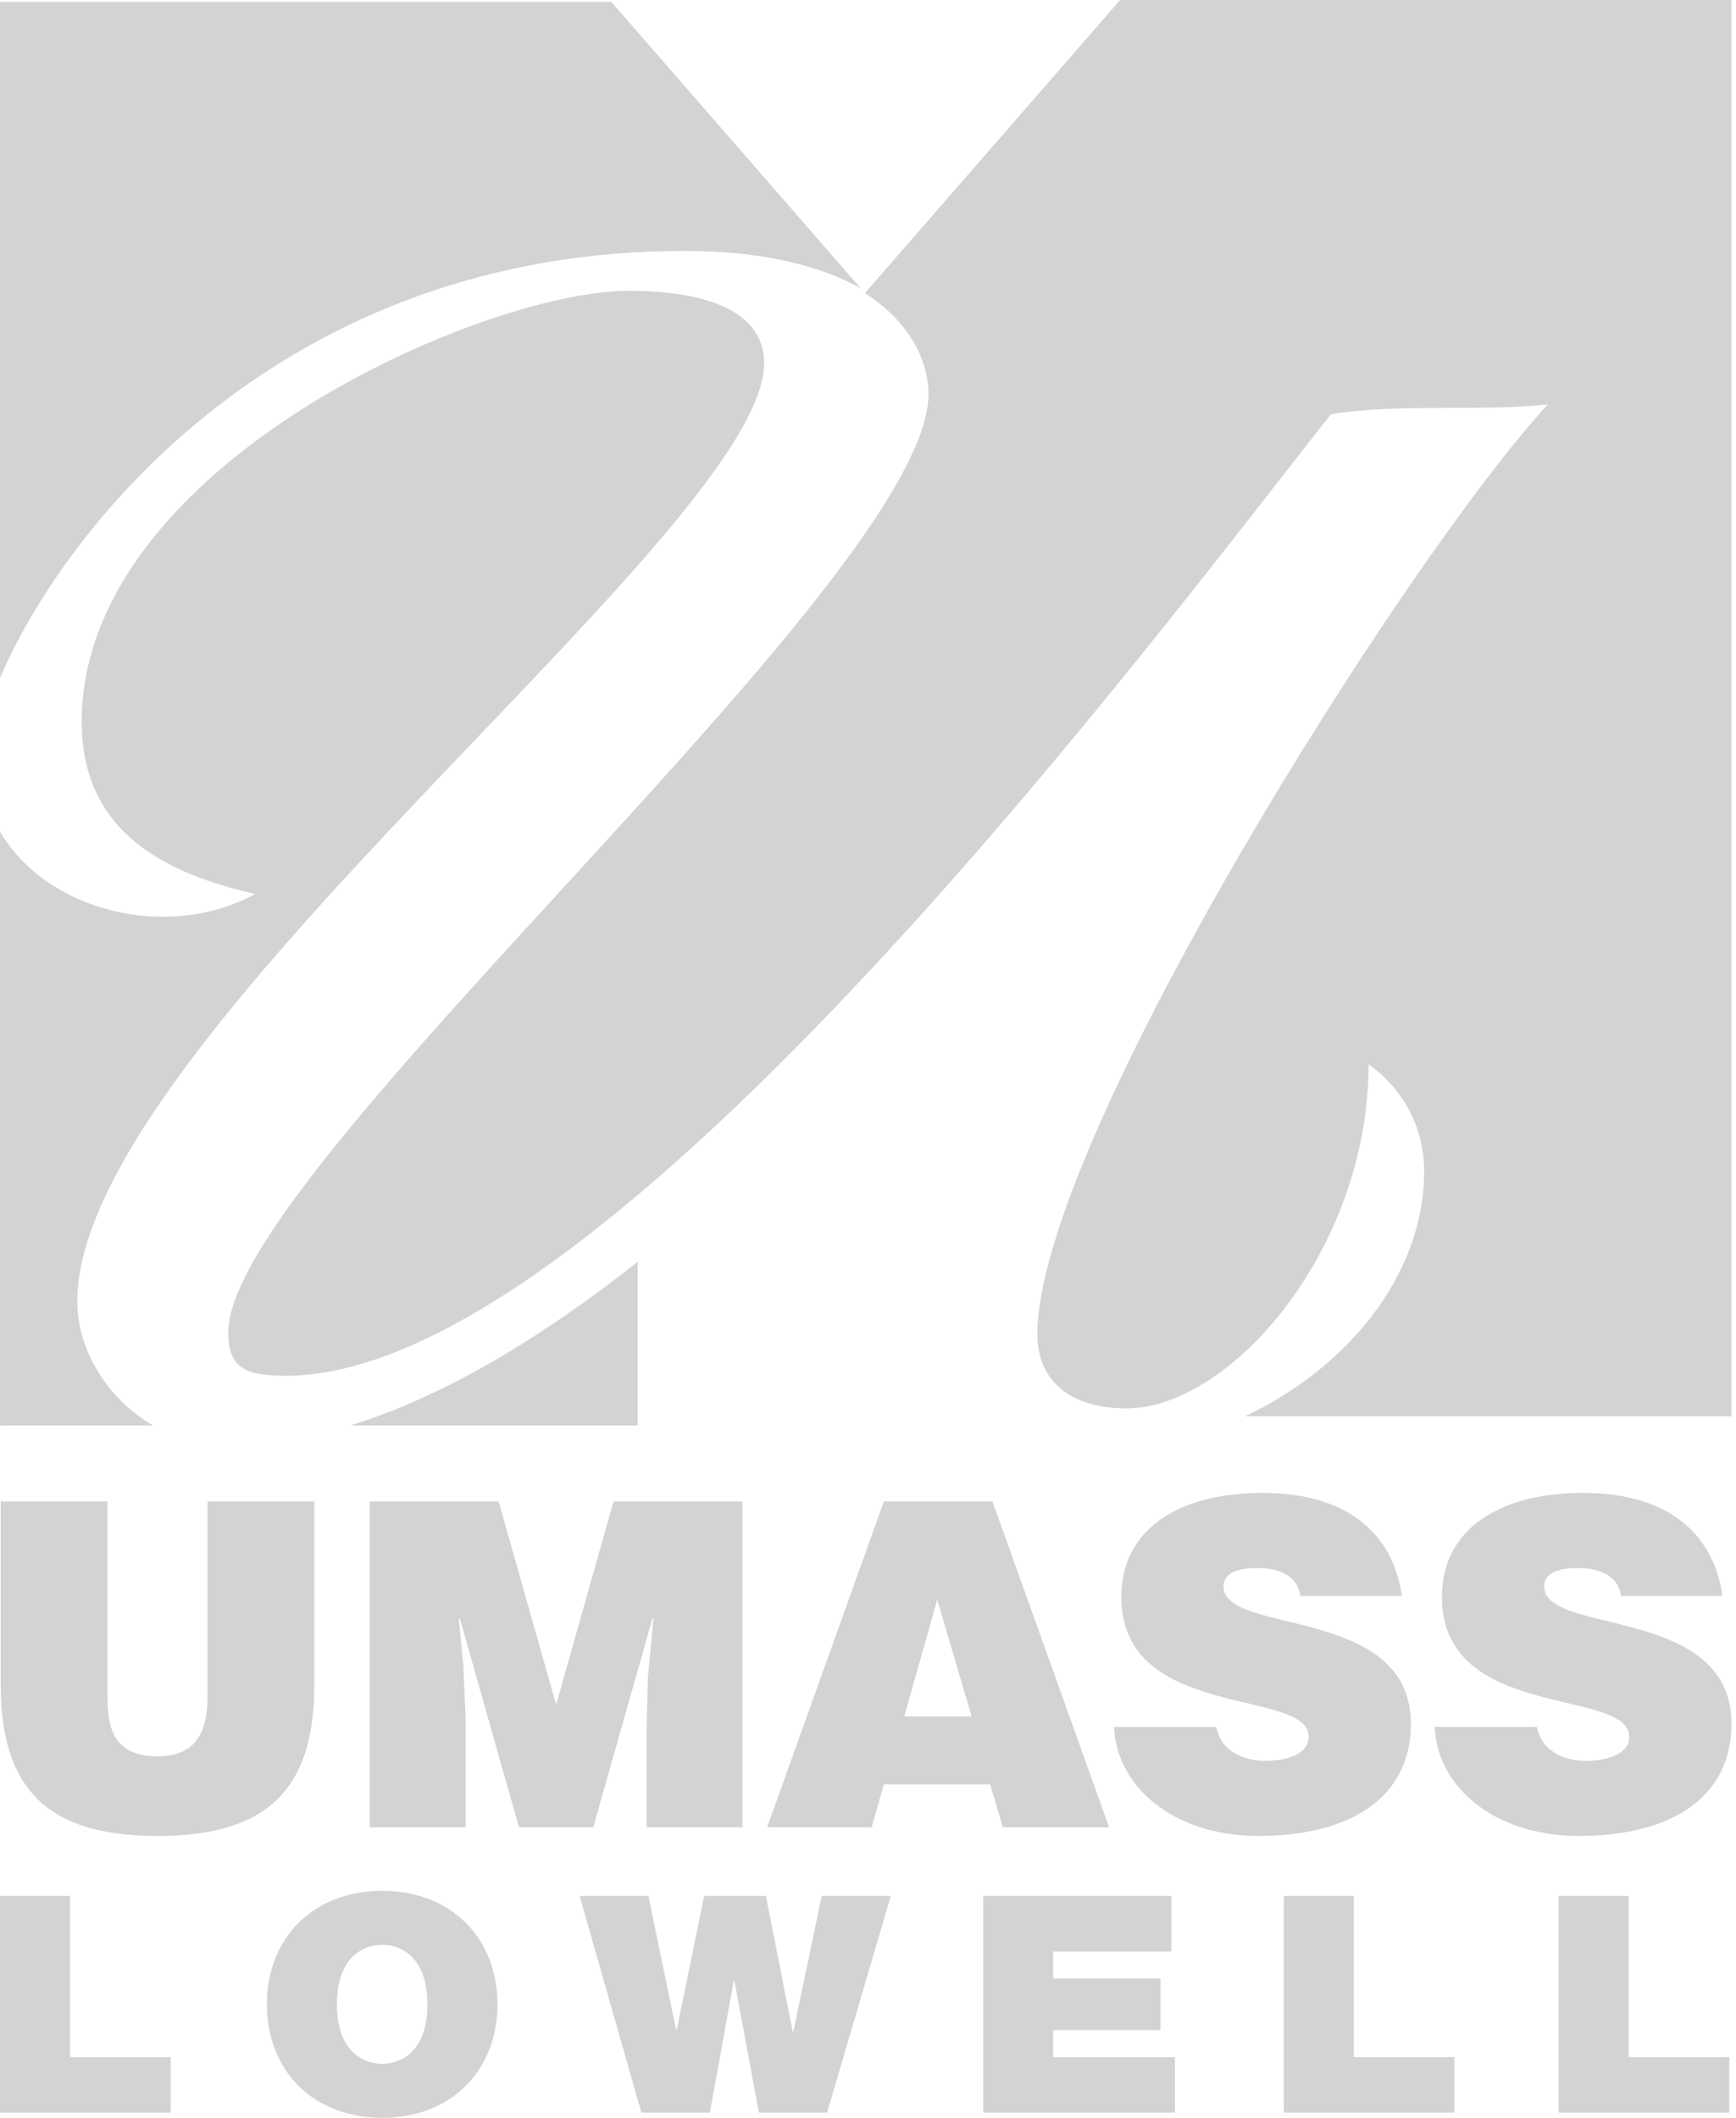 <?xml version="1.0" encoding="UTF-8" standalone="no"?>
<svg width="82px" height="100px" viewBox="0 0 82 100" version="1.1" xmlns="http://www.w3.org/2000/svg" xmlns:xlink="http://www.w3.org/1999/xlink" xmlns:sketch="http://www.bohemiancoding.com/sketch/ns">
    <!-- Generator: Sketch 3.0.4 (8054) - http://www.bohemiancoding.com/sketch -->
    <title>logo-footer</title>
    <desc>Created with Sketch.</desc>
    <defs></defs>
    <g id="Page-1" stroke="none" stroke-width="1" fill="none" fill-rule="evenodd" sketch:type="MSPage">
        <g id="logo-footer" sketch:type="MSLayerGroup" fill="#D3D3D3">
            <path d="M0.033,79.574 C0.033,84.873 2.683,86.69 7.449,86.69 C12.558,86.69 14.844,84.533 14.844,79.595 L14.844,70.896 L9.801,70.896 L9.801,80.107 C9.801,81.773 9.266,82.928 7.449,82.928 C5.377,82.928 5.077,81.625 5.077,80.107 L5.077,70.896 L0.033,70.896 L0.033,79.574 L0.033,79.574 Z" id="Shape" sketch:type="MSShapeGroup"></path>
            <path d="M21.994,86.284 L21.994,81.069 L21.887,78.676 L21.672,76.41 L21.716,76.41 L24.516,86.284 L28.021,86.284 L30.82,76.41 L30.864,76.41 L30.606,79.188 L30.542,81.582 L30.542,86.284 L35.074,86.284 L35.074,70.896 L28.981,70.896 L26.268,80.492 L23.554,70.896 L17.462,70.896 L17.462,86.284 L21.994,86.284 L21.994,86.284 Z" id="Shape" sketch:type="MSShapeGroup"></path>
            <path d="M42.711,81.049 L44.27,75.535 L45.895,81.049 L42.711,81.049 L42.711,81.049 Z M46.879,70.896 L41.748,70.896 L36.234,86.284 L41.172,86.284 L41.748,84.254 L46.771,84.254 L47.368,86.284 L52.392,86.284 L46.879,70.896 L46.879,70.896 Z" id="Shape" sketch:type="MSShapeGroup"></path>
            <path d="M66.216,75.363 C65.854,72.67 63.908,70.49 59.633,70.49 C55.785,70.49 52.965,72.135 52.965,75.406 C52.965,81.282 61.815,79.68 61.815,82.01 C61.815,82.737 60.981,83.143 59.72,83.143 C59.227,83.143 58.694,83.015 58.287,82.758 C57.859,82.502 57.56,82.094 57.453,81.542 L52.623,81.542 C52.73,84.318 55.381,86.69 59.441,86.69 C63.672,86.69 66.642,84.96 66.642,81.389 C66.642,75.79 57.795,77.222 57.795,74.915 C57.795,74.357 58.286,74.038 59.398,74.038 C59.889,74.038 60.338,74.123 60.701,74.315 C61.064,74.506 61.343,74.828 61.429,75.362 L66.216,75.362 L66.216,75.363 L66.216,75.363 Z" id="Shape" sketch:type="MSShapeGroup"></path>
            <path d="M81.359,75.363 C80.996,72.67 79.05,70.49 74.775,70.49 C70.929,70.49 68.108,72.135 68.108,75.406 C68.108,81.282 76.957,79.68 76.957,82.01 C76.957,82.737 76.123,83.143 74.863,83.143 C74.371,83.143 73.838,83.015 73.429,82.758 C73.001,82.502 72.702,82.094 72.595,81.542 L67.767,81.542 C67.872,84.318 70.523,86.69 74.583,86.69 C78.815,86.69 81.786,84.96 81.786,81.389 C81.786,75.79 72.938,77.222 72.938,74.915 C72.938,74.357 73.428,74.038 74.54,74.038 C75.032,74.038 75.481,74.123 75.845,74.315 C76.208,74.506 76.486,74.828 76.572,75.362 L81.359,75.362 L81.359,75.363 L81.359,75.363 Z" id="Shape" sketch:type="MSShapeGroup"></path>
            <path d="M3.649,61.457 C3.649,49.139 36.095,25.019 36.095,17.152 C36.095,14.5 32.944,13.73 29.69,13.73 C22.865,13.73 3.86,21.941 3.86,34.086 C3.86,38.533 6.695,41.014 12.05,42.211 C8.001,44.432 2.264,43.103 0.002,39.27 L0.002,67.305 L7.229,67.305 C5.079,66.066 3.649,63.741 3.649,61.457 L3.649,61.457 L3.649,61.457 Z" id="Shape" sketch:type="MSShapeGroup"></path>
            <path d="M32.314,11.849 C36.073,11.849 38.78,12.564 40.652,13.609 L28.874,0.086 L0.002,0.086 L0.002,32.015 C3.05,24.851 13.369,11.849 32.314,11.849 L32.314,11.849 L32.314,11.849 Z" id="Shape" sketch:type="MSShapeGroup"></path>
            <path d="M16.549,67.305 L30.123,67.305 L30.123,59.582 C25.71,63.061 21.072,65.916 16.549,67.305 L16.549,67.305 L16.549,67.305 Z" id="Shape" sketch:type="MSShapeGroup"></path>
            <path d="M52.91,0 L40.857,13.838 C42.993,15.219 43.856,17.057 43.856,18.606 C43.856,27.329 10.781,55.212 10.781,62.909 C10.781,64.621 11.621,64.962 13.51,64.962 C28.736,64.962 54.999,29.48 62.867,19.558 C66.017,19.044 69.75,19.44 73.109,19.098 C66.42,26.364 49,53.928 49,62.994 C49,65.304 50.68,66.502 53.2,66.502 C58.137,66.502 64.646,58.975 64.646,50.251 C66.431,51.534 67.271,53.417 67.271,55.297 C67.271,60.197 63.652,64.58 58.82,66.87 L81.783,66.87 L81.783,0 L52.91,0 L52.91,0 Z" id="Shape" sketch:type="MSShapeGroup"></path>
            <path d="M0,89.525 L3.31,89.525 L3.31,97.133 L8.063,97.133 L8.063,99.756 L0,99.756 L0,89.525 L0,89.525 Z" id="Shape" sketch:type="MSShapeGroup"></path>
            <path d="M18.052,97.449 C18.894,97.449 20.188,96.919 20.188,94.64 C20.188,92.361 18.894,91.831 18.052,91.831 C17.209,91.831 15.915,92.361 15.915,94.64 C15.915,96.919 17.209,97.449 18.052,97.449 L18.052,97.449 L18.052,97.449 Z M18.052,89.281 C21.316,89.281 23.498,91.517 23.498,94.64 C23.498,97.764 21.316,99.999 18.052,99.999 C14.787,99.999 12.606,97.764 12.606,94.64 C12.606,91.518 14.787,89.281 18.052,89.281 L18.052,89.281 L18.052,89.281 Z" id="Shape" sketch:type="MSShapeGroup"></path>
            <path d="M39.067,99.756 L35.848,99.756 L34.689,93.522 L34.659,93.522 L33.531,99.756 L30.297,99.756 L27.378,89.525 L30.627,89.525 L31.936,95.844 L31.966,95.844 L33.26,89.525 L36.179,89.525 L37.442,95.93 L37.473,95.93 L38.812,89.525 L42.076,89.525 L39.067,99.756 L39.067,99.756 Z" id="Shape" sketch:type="MSShapeGroup"></path>
            <path d="M46.438,89.525 L55.328,89.525 L55.328,92.147 L49.746,92.147 L49.746,93.423 L54.816,93.423 L54.816,95.858 L49.746,95.858 L49.746,97.133 L55.494,97.133 L55.494,99.756 L46.438,99.756 L46.438,89.525 L46.438,89.525 Z" id="Shape" sketch:type="MSShapeGroup"></path>
            <path d="M60.638,89.525 L63.947,89.525 L63.947,97.133 L68.701,97.133 L68.701,99.756 L60.638,99.756 L60.638,89.525 L60.638,89.525 Z" id="Shape" sketch:type="MSShapeGroup"></path>
            <path d="M73.621,89.525 L76.93,89.525 L76.93,97.133 L81.684,97.133 L81.684,99.756 L73.621,99.756 L73.621,89.525 L73.621,89.525 Z" id="Shape" sketch:type="MSShapeGroup"></path>
        </g>
    </g>
</svg>